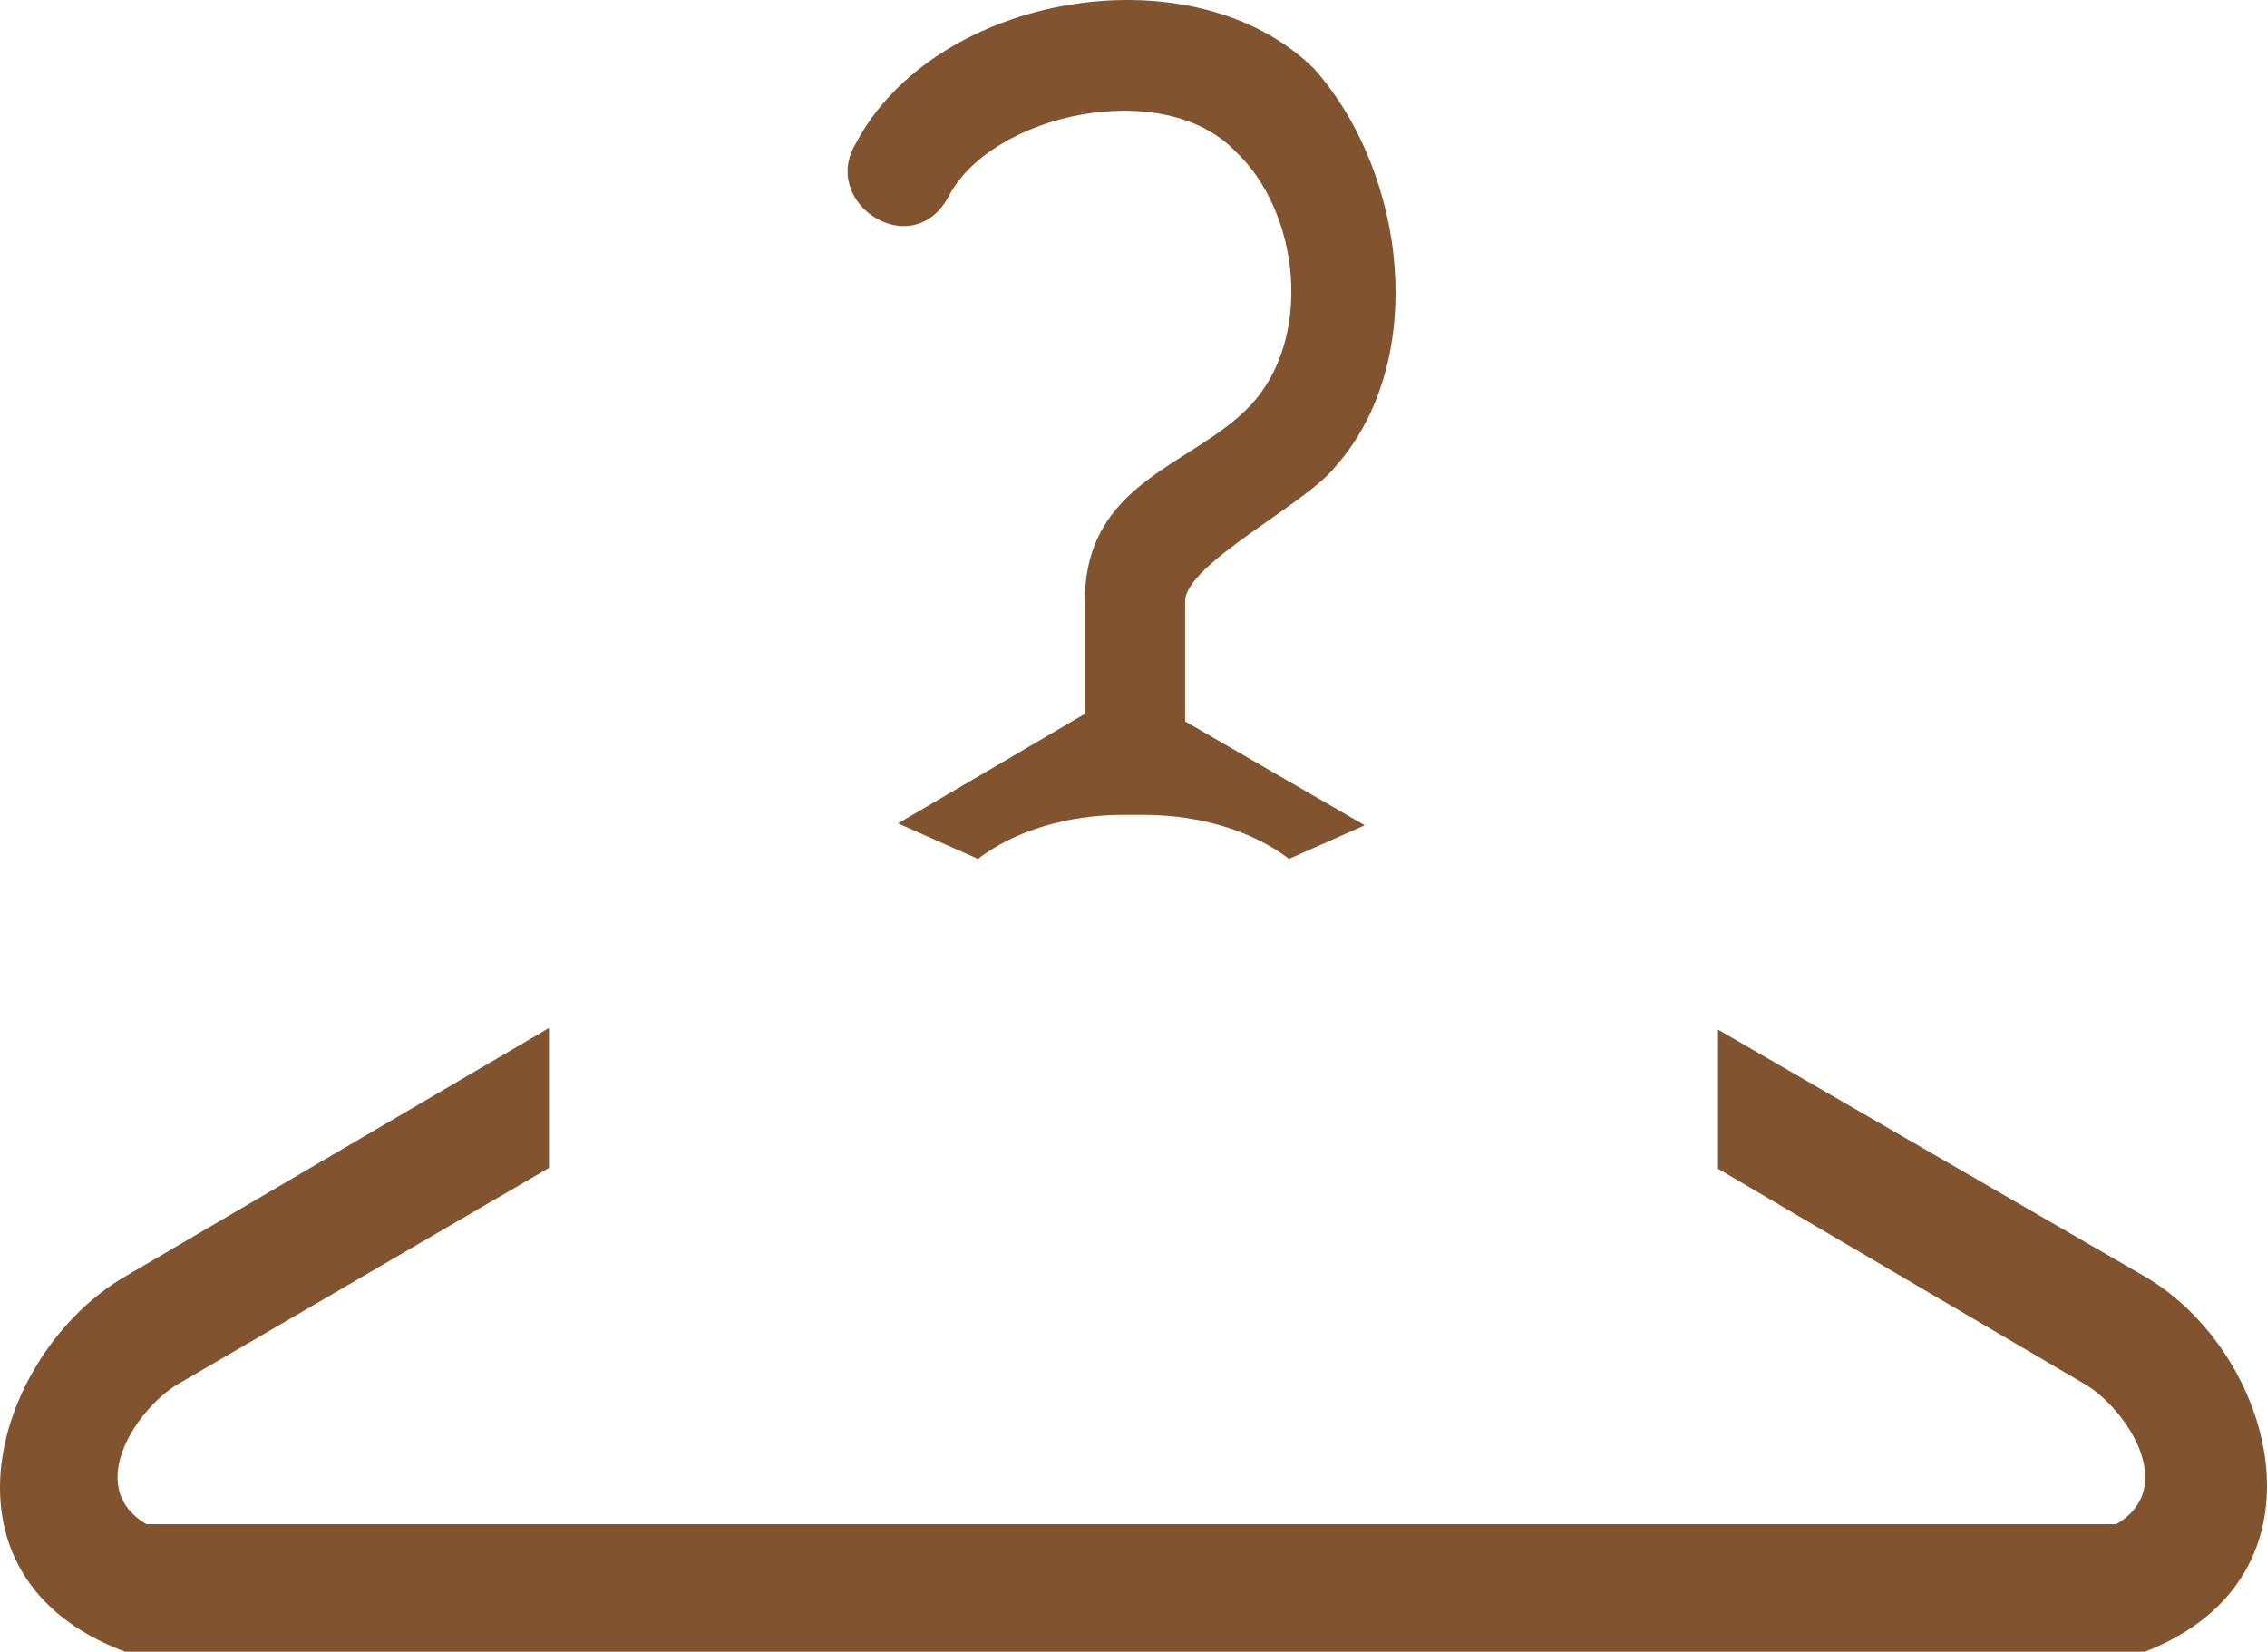 <svg version="1.1" id="图层_1" x="0px" y="0px" width="210px" height="153.02px" viewBox="0 0 210 153.02" enable-background="new 0 0 210 153.02" xml:space="preserve" xmlns="http://www.w3.org/2000/svg" xmlns:xlink="http://www.w3.org/1999/xlink" xmlns:xml="http://www.w3.org/XML/1998/namespace">
  <path fill="#81542F" d="M87.884,18.181c3.981-7.646,19.907-11.122,26.542-4.172c5.971,5.561,7.299,17.375,1.326,23.633
	c-5.309,5.561-15.26,6.95-15.26,18.07v10.426L83.189,76.282l7.4,3.283c3.39-2.57,8.17-4.073,13.518-4.073h1.788
	c5.344,0,10.123,1.503,13.515,4.075l7.01-3.111l-16.637-9.624V55.713c0-3.477,11.278-9.037,13.934-12.511
	c8.625-9.73,6.636-27.105-1.989-36.839c-11.281-11.12-35.168-6.949-42.465,6.951C75.941,18.876,84.566,24.435,87.884,18.181z
	 M198.693,118.267l-39.547-22.878v12.891l33.576,19.717c3.979,2.086,9.289,9.731,3.315,13.208H13.569
	c-5.972-3.477-0.663-11.122,3.317-13.208l33.968-19.798v-12.96l-39.276,23.027c-11.944,6.948-18.579,27.801,0,34.752h187.115
	C216.609,146.067,210.637,125.216,198.693,118.267z" class="color c1"/>
</svg>